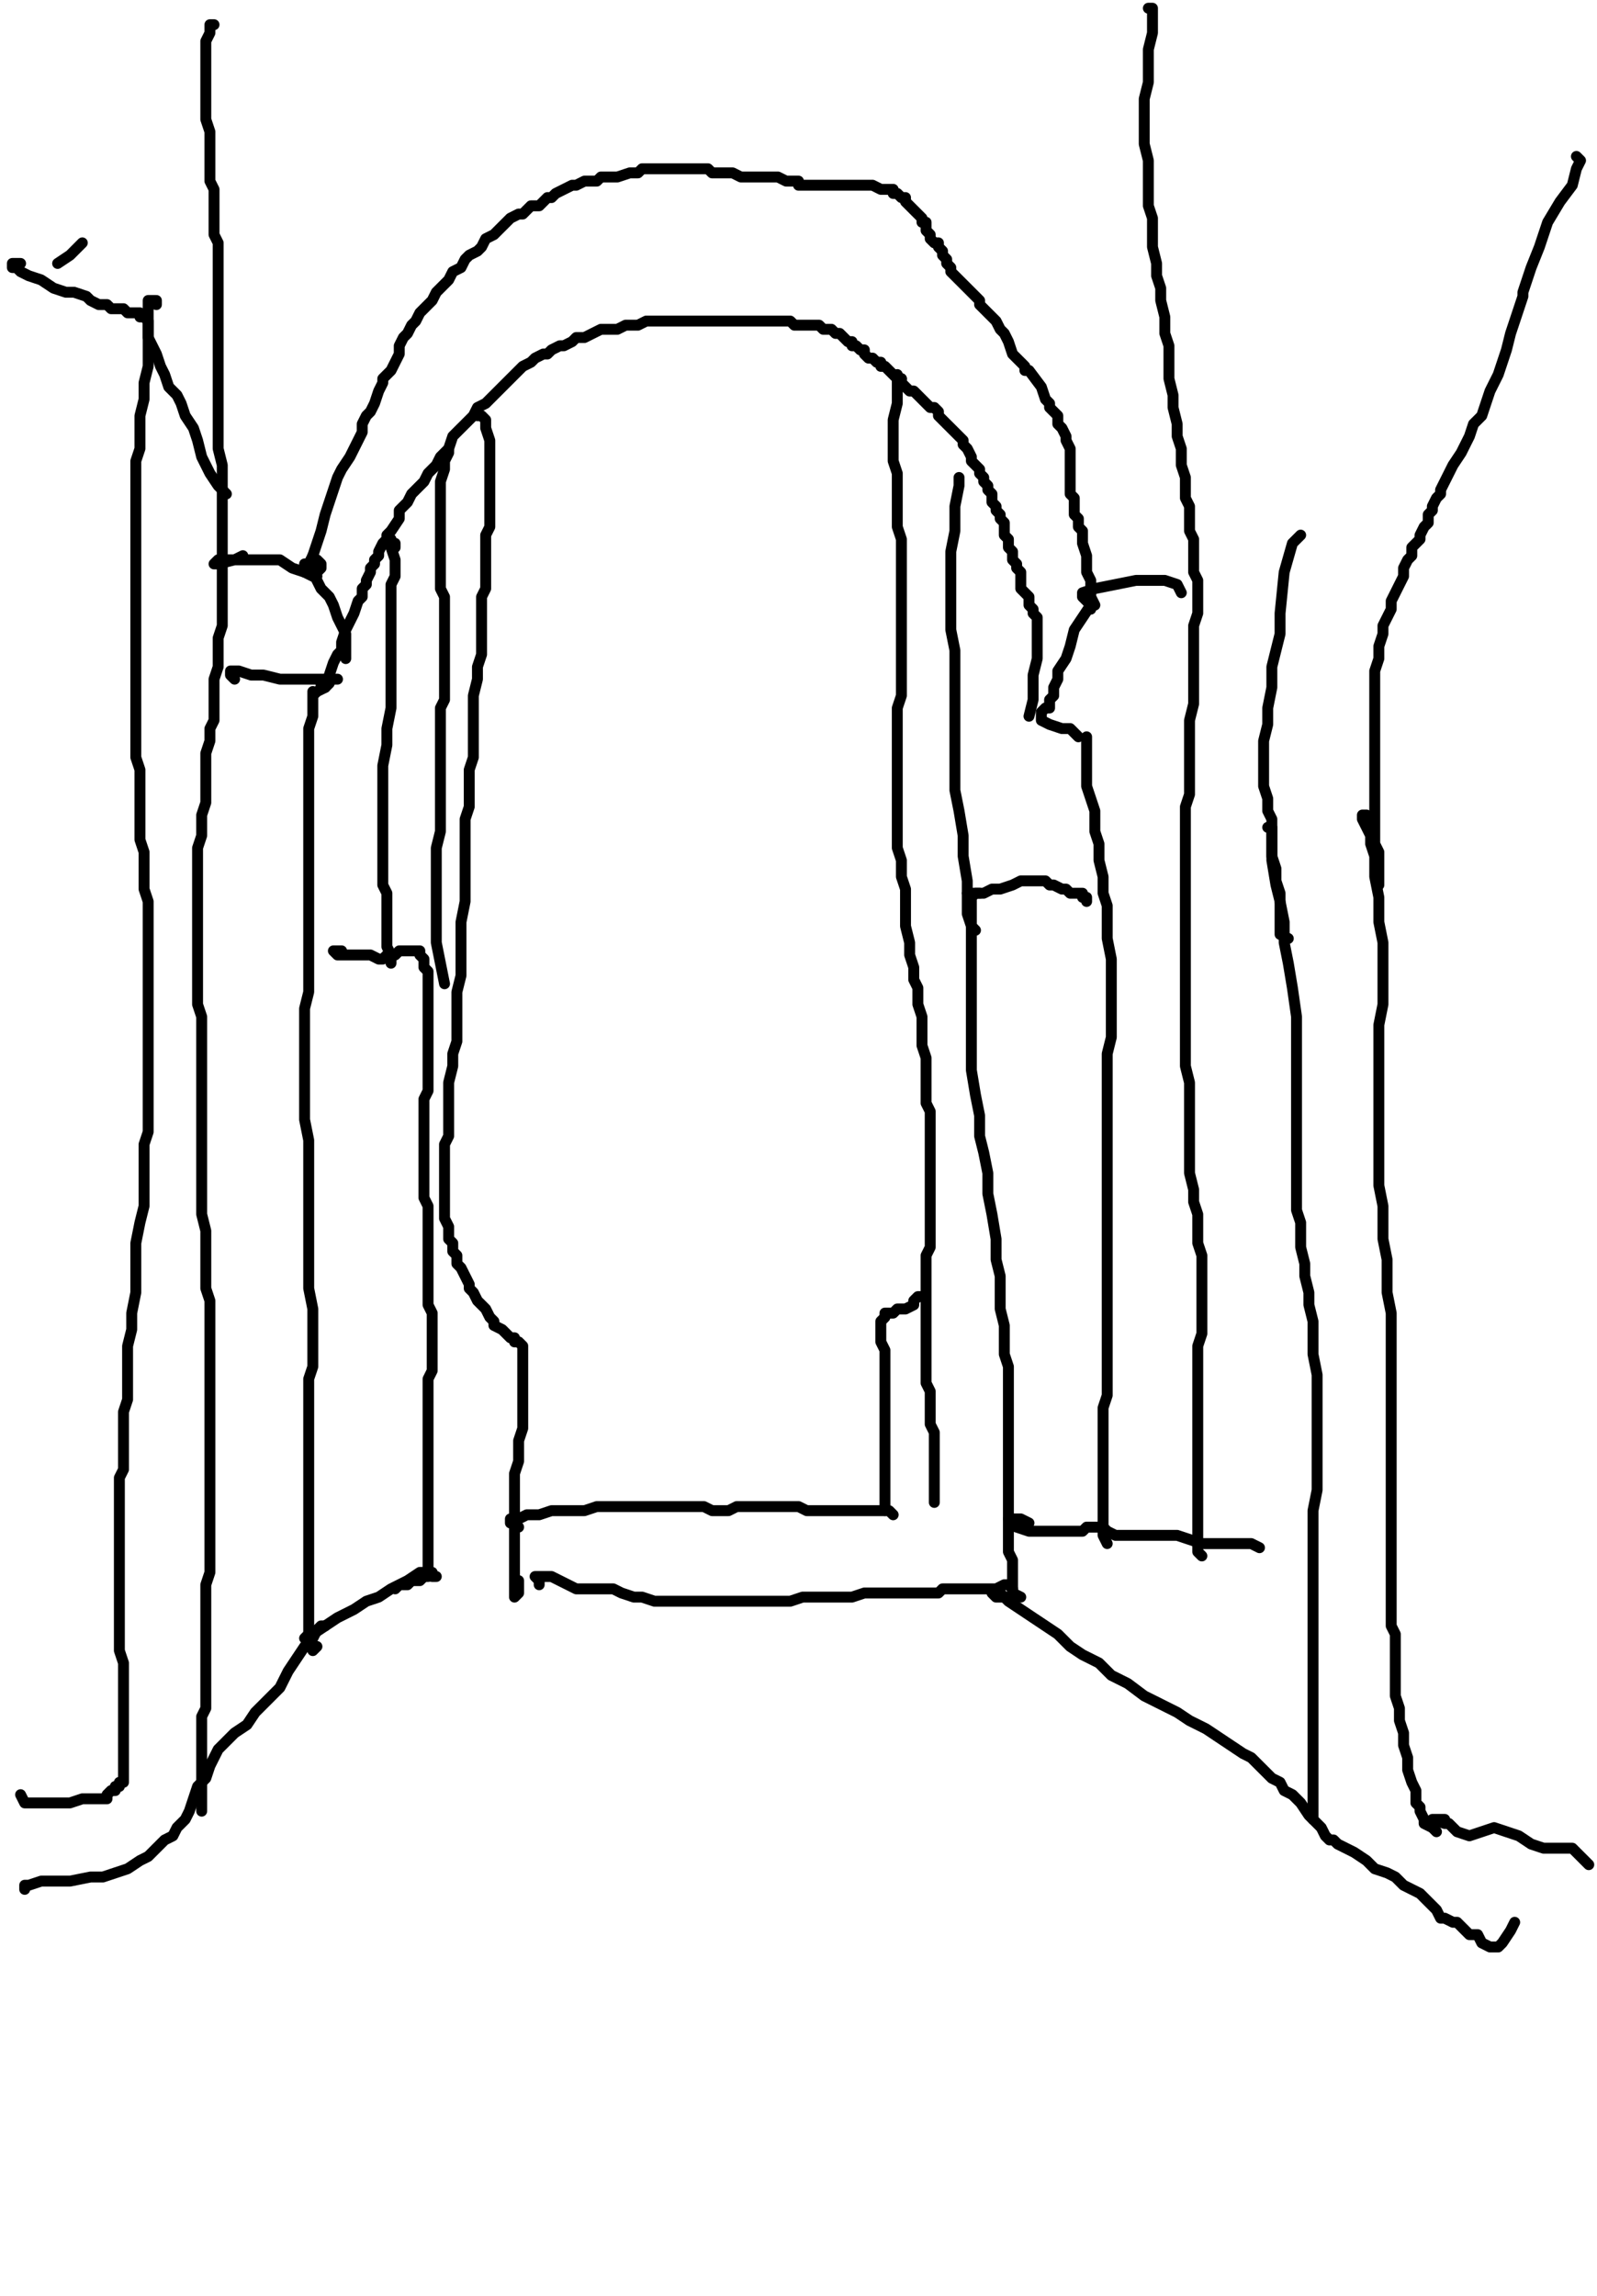 <?xml version="1.0" encoding="utf-8" ?>
<svg baseProfile="full" height="1472" version="1.1" width="1024" xmlns="http://www.w3.org/2000/svg" xmlns:ev="http://www.w3.org/2001/xml-events" xmlns:xlink="http://www.w3.org/1999/xlink"><defs /><path d="M137.24,15.84L134.6,15.84L134.6,21.11L131.96,26.39L131.96,31.67L131.96,36.95L131.96,44.87L131.96,52.78L131.96,63.34L131.96,71.26L131.96,76.54L134.6,84.45L134.6,92.37L134.6,100.29L134.6,108.21L134.6,116.12L137.24,121.4L137.24,129.32L137.24,137.24L137.24,145.15L137.24,150.43L139.88,155.71L139.88,163.63L139.88,168.91L139.88,176.82L139.88,182.1L139.88,190.02L139.88,197.94L139.88,205.86L139.88,213.77L139.88,224.33L139.88,232.25L139.88,242.8L139.88,250.72L139.88,261.28L139.88,279.75L139.88,287.67L142.52,298.23L142.52,308.78L142.52,316.7L142.52,324.62L142.52,332.54L142.52,343.09L142.52,351.01L142.52,358.93L142.52,366.85L142.52,374.76L142.52,382.68L142.52,390.6L142.52,401.15L139.88,409.07L139.88,416.99L139.88,427.55L137.24,435.46L137.24,446.02L137.24,453.94L137.24,461.86L134.6,467.13L134.6,475.05L131.96,482.97L131.96,490.89L131.96,501.44L131.96,509.36L131.96,514.64L129.32,522.56L129.32,527.84L129.32,535.75L126.68,543.67L126.68,554.23L126.68,564.78L126.68,575.34L126.68,585.9L126.68,593.81L126.68,604.37L126.68,614.93L126.68,625.48L126.68,636.04L126.68,643.96L129.32,651.88L129.32,662.43L129.32,670.35L129.32,678.27L129.32,688.82L129.32,699.38L129.32,707.3L129.32,715.22L129.32,723.13L129.32,733.69L129.32,746.89L129.32,760.08L129.32,768L129.32,778.56L131.96,789.11L131.96,797.03L131.96,818.14L131.96,826.06L134.6,833.98L134.6,839.26L134.6,844.54L134.6,852.45L134.6,860.37L134.6,865.65L134.6,870.93L134.6,876.21L134.6,884.12L134.6,892.04L134.6,899.96L134.6,907.88L134.6,915.79L134.6,923.71L134.6,931.63L134.6,942.19L134.6,950.1L134.6,955.38L134.6,965.94L134.6,973.86L134.6,984.41L134.6,992.33L134.6,1000.25L134.6,1008.16L131.96,1016.08L131.96,1024L131.96,1034.56L131.96,1042.47L131.96,1050.39L131.96,1055.67L131.96,1060.95L131.96,1066.23L131.96,1074.14L131.96,1084.7L131.96,1089.98L131.96,1095.26L129.32,1100.54L129.32,1105.81L129.32,1111.09L129.32,1119.01L129.32,1126.93L129.32,1132.21L129.32,1140.12L129.32,1150.68L129.32,1158.6L129.32,1161.24" fill="none" stroke="#000000" style="-webkit-tap-highlight-color: rgba(0, 0, 0, 0); stroke-linecap: round; stroke-linejoin: round; stroke-width: 7;" /><path d="M195.3,361.57L195.3,364.21L195.3,366.85L197.94,361.57L200.58,356.29L203.22,348.37L205.86,340.45L208.49,329.9L211.13,321.98L213.77,314.06L216.41,306.14L219.05,300.87L224.33,292.95L226.97,287.67L229.61,282.39L232.25,277.11L232.25,271.84L234.89,266.56L237.53,263.92L240.16,258.64L242.8,250.72L245.44,245.44L245.44,242.8L248.08,240.16L250.72,237.53L253.36,232.25L256,226.97L256,221.69L258.64,216.41L261.28,213.77L263.92,208.49L266.56,205.86L269.2,200.58L271.84,197.94L274.47,195.3L277.11,192.66L279.75,187.38L282.39,184.74L285.03,182.1L287.67,179.46L290.31,174.19L295.59,171.55L298.23,166.27L300.87,163.63L306.14,160.99L308.78,158.35L311.42,153.07L316.7,150.43L319.34,147.79L321.98,145.15L324.62,142.52L327.26,139.88L332.54,137.24L335.18,137.24L337.81,134.6L340.45,131.96L345.73,131.96L348.37,129.32L351.01,126.68L353.65,126.68L356.29,124.04L361.57,121.4L366.85,118.76L369.48,118.76L374.76,116.12L377.4,116.12L382.68,116.12L385.32,113.48L390.6,113.48L395.88,113.48L403.79,110.85L409.07,110.85L411.71,108.21L416.99,108.21L422.27,108.21L427.55,108.21L430.19,108.21L435.46,108.21L438.1,108.21L443.38,108.21L446.02,108.21L451.3,108.21L453.94,108.21L456.58,110.85L459.22,110.85L464.49,110.85L467.13,110.85L469.77,110.85L475.05,113.48L477.69,113.48L480.33,113.48L482.97,113.48L488.25,113.48L490.89,113.48L493.53,113.48L496.16,113.48L498.8,113.48L504.08,116.12L506.72,116.12L509.36,116.12L512,116.12L512,118.76L514.64,118.76L517.28,118.76L525.2,118.76L527.84,118.76L533.11,118.76L541.03,118.76L546.31,118.76L554.23,118.76L559.51,118.76L564.78,121.4L567.42,121.4L570.06,121.4L572.7,121.4L572.7,124.04L575.34,124.04L577.98,126.68L580.62,126.68L580.62,129.32L583.26,131.96L585.9,134.6L588.54,137.24L591.18,139.88L591.18,142.52L593.81,142.52L593.81,145.15L593.81,147.79L596.45,150.43L596.45,153.07L599.09,155.71L601.73,155.71L601.73,158.35L604.37,160.99L604.37,163.63L607.01,166.27L607.01,168.91L609.65,171.55L609.65,174.19L612.29,176.82L614.93,179.46L617.57,182.1L620.21,184.74L622.85,187.38L625.48,190.02L628.12,192.66L628.12,195.3L630.76,197.94L633.4,200.58L636.04,203.22L638.68,205.86L641.32,211.13L643.96,213.77L646.6,219.05L649.24,226.97L654.52,232.25L657.15,234.89L657.15,237.53L659.79,237.53L667.71,248.08L670.35,256L672.99,258.64L672.99,261.28L678.27,266.56L678.27,269.2L678.27,271.84L680.91,274.47L683.55,279.75L683.55,282.39L686.19,287.67L686.19,290.31L686.19,295.59L686.19,300.87L686.19,303.51L686.19,308.78L686.19,316.7L688.82,319.34L688.82,324.62L688.82,329.9L691.46,332.54L691.46,337.81L694.1,340.45L694.1,345.73L694.1,348.37L696.74,356.29L696.74,361.57L696.74,366.85L699.38,372.12L699.38,377.4L699.38,382.68L699.38,390.6" fill="none" stroke="#000000" style="-webkit-tap-highlight-color: rgba(0, 0, 0, 0); stroke-linecap: round; stroke-linejoin: round; stroke-width: 7;" /><path d="M155.71,356.29L150.43,358.93L139.88,361.57L137.24,361.57L139.88,358.93L142.52,358.93L150.43,358.93L160.99,358.93L171.55,358.93L179.46,358.93L187.38,364.21L195.3,366.85L200.58,369.48L203.22,369.48" fill="none" stroke="#000000" style="-webkit-tap-highlight-color: rgba(0, 0, 0, 0); stroke-linecap: round; stroke-linejoin: round; stroke-width: 7;" /><path d="M699.38,387.96L694.1,382.68L694.1,380.04L702.02,377.4L715.22,374.76L728.41,372.12L738.97,372.12L746.89,372.12L754.8,374.76L757.44,380.04" fill="none" stroke="#000000" style="-webkit-tap-highlight-color: rgba(0, 0, 0, 0); stroke-linecap: round; stroke-linejoin: round; stroke-width: 7;" /><path d="M203.22,366.85L205.86,364.21L205.86,361.57L203.22,358.93L200.58,358.93L200.58,356.29L200.58,358.93L200.58,361.57L200.58,366.85L203.22,372.12L205.86,377.4L211.13,382.68L213.77,387.96L216.41,395.88L219.05,401.15L221.69,406.43L221.69,409.07L221.69,411.71L221.69,416.99L221.69,422.27" fill="none" stroke="#000000" style="-webkit-tap-highlight-color: rgba(0, 0, 0, 0); stroke-linecap: round; stroke-linejoin: round; stroke-width: 7;" /><path d="M150.43,435.46L147.79,432.82L147.79,430.19L153.07,430.19L160.99,432.82L168.91,432.82L179.46,435.46L190.02,435.46L197.94,435.46L205.86,435.46L211.13,435.46L213.77,435.46L216.41,435.46" fill="none" stroke="#000000" style="-webkit-tap-highlight-color: rgba(0, 0, 0, 0); stroke-linecap: round; stroke-linejoin: round; stroke-width: 7;" /><path d="M205.86,438.1L205.86,440.74L208.49,440.74L211.13,435.46L211.13,432.82L213.77,424.91L216.41,419.63L219.05,416.99L219.05,411.71L221.69,403.79L224.33,398.52L226.97,393.24L229.61,385.32L232.25,382.68L232.25,377.4L234.89,374.76L234.89,372.12L237.53,366.85L237.53,364.21L240.16,361.57L240.16,358.93L242.8,356.29L242.8,353.65L245.44,348.37L248.08,345.73L248.08,343.09L250.72,340.45L256,332.54L256,327.26L258.64,324.62L261.28,321.98L263.92,316.7L266.56,314.06L269.2,311.42L271.84,308.78L274.47,303.51L277.11,300.87L279.75,298.23L282.39,292.95L285.03,290.31L287.67,287.67L290.31,279.75L295.59,274.47L298.23,271.84L300.87,269.2L303.51,266.56L306.14,261.28L311.42,258.64L316.7,253.36L319.34,250.72L324.62,245.44L327.26,242.8L332.54,237.53L335.18,234.89L340.45,232.25L343.09,229.61L348.37,226.97L351.01,226.97L353.65,224.33L358.93,221.69L361.57,221.69L366.85,219.05L369.48,216.41L374.76,216.41L380.04,213.77L385.32,211.13L395.88,211.13L401.15,208.49L403.79,208.49L409.07,208.49L414.35,205.86L419.63,205.86L424.91,205.86L430.19,205.86L435.46,205.86L438.1,205.86L443.38,205.86L448.66,205.86L453.94,205.86L459.22,205.86L461.86,205.86L467.13,205.86L469.77,205.86L475.05,205.86L477.69,205.86L480.33,205.86L482.97,205.86L485.61,205.86L490.89,205.86L493.53,205.86L496.16,205.86L501.44,205.86L504.08,205.86L506.72,205.86L509.36,208.49L512,208.49L514.64,208.49L517.28,208.49L519.92,208.49L522.56,208.49L525.2,208.49L527.84,211.13L530.47,211.13L533.11,211.13L535.75,213.77L538.39,213.77L541.03,216.41L543.67,219.05L546.31,219.05L546.31,221.69L548.95,221.69L551.59,224.33L554.23,224.33L554.23,226.97L556.87,229.61L559.51,229.61L562.14,232.25L564.78,232.25L564.78,234.89L567.42,234.89L570.06,237.53L572.7,240.16L575.34,242.8L577.98,242.8L577.98,245.44L580.62,248.08L583.26,250.72L585.9,250.72L588.54,253.36L591.18,256L593.81,258.64L596.45,261.28L599.09,261.28L601.73,263.92L601.73,266.56L604.37,269.2L607.01,271.84L609.65,274.47L612.29,277.11L614.93,279.75L617.57,282.39L617.57,285.03L620.21,287.67L622.85,292.95L622.85,295.59L625.48,298.23L628.12,300.87L628.12,303.51L630.76,306.14L630.76,308.78L633.4,311.42L633.4,314.06L636.04,316.7L636.04,321.98L638.68,324.62L638.68,327.26L641.32,329.9L641.32,332.54L643.96,335.18L643.96,340.45L643.96,343.09L646.6,345.73L646.6,348.37L646.6,351.01L649.24,353.65L649.24,358.93L651.88,361.57L651.88,364.21L654.52,366.85L654.52,369.48L654.52,372.12L654.52,377.4L657.15,380.04L659.79,382.68L659.79,385.32L659.79,387.96L662.43,390.6L662.43,393.24L665.07,395.88L665.07,398.52L665.07,401.15L665.07,403.79L665.07,406.43L665.07,409.07L665.07,414.35L665.07,416.99L665.07,419.63L665.07,422.27L662.43,432.82L662.43,435.46L662.43,438.1L662.43,443.38L662.43,448.66L659.79,459.22" fill="none" stroke="#000000" style="-webkit-tap-highlight-color: rgba(0, 0, 0, 0); stroke-linecap: round; stroke-linejoin: round; stroke-width: 7;" /><path d="M702.02,387.96L699.38,382.68L699.38,377.4L699.38,380.04L699.38,382.68L699.38,387.96L694.1,395.88L688.82,403.79L686.19,414.35L683.55,422.27L678.27,430.19L678.27,435.46L675.63,440.74L675.63,446.02L672.99,448.66L672.99,451.3L672.99,453.94L670.35,453.94L667.71,456.58L667.71,459.22L667.71,461.86L672.99,464.49L680.91,467.13L686.19,467.13L691.46,472.41" fill="none" stroke="#000000" style="-webkit-tap-highlight-color: rgba(0, 0, 0, 0); stroke-linecap: round; stroke-linejoin: round; stroke-width: 7;" /><path d="M696.74,472.41L696.74,475.05L696.74,477.69L696.74,482.97L696.74,488.25L696.74,496.16L696.74,504.08L699.38,512L702.02,519.92L702.02,525.2L702.02,533.11L704.66,541.03L704.66,551.59L707.3,562.14L707.3,572.7L709.94,580.62L709.94,591.18L709.94,601.73L712.58,614.93L712.58,625.48L712.58,638.68L712.58,651.88L712.58,665.07L709.94,675.63L709.94,688.82L709.94,699.38L709.94,709.94L709.94,720.49L709.94,731.05L709.94,744.25L709.94,754.8L709.94,768L709.94,778.56L709.94,791.75L709.94,802.31L709.94,812.87L709.94,823.42L709.94,831.34L709.94,841.9L709.94,849.81L709.94,860.37L709.94,868.29L709.94,876.21L709.94,881.48L709.94,886.76L709.94,894.68L707.3,902.6L707.3,910.52L707.3,921.07L707.3,934.27L707.3,947.46L707.3,960.66L707.3,973.86L707.3,984.41L709.94,989.69" fill="none" stroke="#000000" style="-webkit-tap-highlight-color: rgba(0, 0, 0, 0); stroke-linecap: round; stroke-linejoin: round; stroke-width: 7;" /><path d="M577.98,242.8L575.34,242.8L575.34,240.16L575.34,242.8L575.34,245.44L575.34,250.72L575.34,258.64L572.7,269.2L572.7,279.75L572.7,287.67L572.7,295.59L575.34,303.51L575.34,311.42L575.34,321.98L575.34,329.9L575.34,337.81L577.98,345.73L577.98,351.01L577.98,358.93L577.98,364.21L577.98,366.85L577.98,374.76L577.98,385.32L577.98,395.88L577.98,403.79L577.98,411.71L577.98,422.27L577.98,430.19L577.98,438.1L577.98,446.02L575.34,453.94L575.34,461.86L575.34,469.77L575.34,477.69L575.34,485.61L575.34,493.53L575.34,501.44L575.34,509.36L575.34,517.28L575.34,525.2L575.34,533.11L575.34,543.67L577.98,551.59L577.98,562.14L580.62,570.06L580.62,577.98L580.62,585.9L580.62,593.81L583.26,604.37L583.26,612.29L585.9,620.21L585.9,625.48L585.9,628.12L588.54,633.4L588.54,643.96L591.18,651.88L591.18,659.79L591.18,665.07L591.18,670.35L593.81,678.27L593.81,683.55L593.81,691.46L593.81,699.38L593.81,707.3L596.45,712.58L596.45,717.86L596.45,723.13L596.45,728.41L596.45,733.69L596.45,736.33L596.45,741.61L596.45,749.53L596.45,757.44L596.45,762.72L596.45,765.36L596.45,768L596.45,773.28L596.45,781.2L596.45,786.47L596.45,791.75L596.45,799.67L593.81,804.95L593.81,812.87L593.81,820.78L593.81,828.7L593.81,831.34L593.81,836.62L593.81,841.9L593.81,847.18L593.81,852.45L593.81,857.73L593.81,860.37L593.81,863.01L593.81,865.65L593.81,868.29L593.81,870.93L593.81,873.57L593.81,876.21L593.81,878.85L593.81,881.48L593.81,884.12L593.81,886.76L596.45,892.04L596.45,899.96L596.45,907.88L596.45,913.15L599.09,918.43L599.09,923.71L599.09,928.99L599.09,936.91L599.09,947.46L599.09,958.02L599.09,963.3" fill="none" stroke="#000000" style="-webkit-tap-highlight-color: rgba(0, 0, 0, 0); stroke-linecap: round; stroke-linejoin: round; stroke-width: 7;" /><path d="M591.18,831.34L588.54,831.34L585.9,833.98L585.9,836.62L580.62,839.26L575.34,839.26L572.7,841.9L570.06,841.9L567.42,841.9L567.42,844.54L564.78,847.18L564.78,849.81L564.78,852.45L564.78,857.73L564.78,860.37L567.42,865.65L567.42,870.93L567.42,876.21L567.42,884.12L567.42,889.4L567.42,897.32L567.42,905.24L567.42,910.52L567.42,918.43L567.42,923.71L567.42,931.63L567.42,939.55L567.42,947.46L567.42,955.38L567.42,963.3L567.42,968.58" fill="none" stroke="#000000" style="-webkit-tap-highlight-color: rgba(0, 0, 0, 0); stroke-linecap: round; stroke-linejoin: round; stroke-width: 7;" /><path d="M306.14,263.92L306.14,266.56L308.78,266.56L311.42,269.2L311.42,274.47L314.06,282.39L314.06,290.31L314.06,298.23L314.06,303.51L314.06,308.78L314.06,314.06L314.06,321.98L314.06,329.9L314.06,337.81L311.42,343.09L311.42,348.37L311.42,356.29L311.42,364.21L311.42,369.48L311.42,377.4L308.78,382.68L308.78,390.6L308.78,398.52L308.78,406.43L308.78,414.35L308.78,419.63L306.14,427.55L306.14,435.46L303.51,446.02L303.51,453.94L303.51,464.49L303.51,472.41L303.51,477.69L303.51,485.61L300.87,493.53L300.87,501.44L300.87,509.36L300.87,517.28L298.23,525.2L298.23,530.47L298.23,538.39L298.23,546.31L298.23,554.23L298.23,562.14L298.23,570.06L298.23,577.98L295.59,591.18L295.59,599.09L295.59,609.65L295.59,617.57L295.59,625.48L292.95,636.04L292.95,646.6L292.95,657.15L292.95,667.71L290.31,675.63L290.31,683.55L287.67,694.1L287.67,704.66L287.67,712.58L287.67,720.49L287.67,728.41L285.03,733.69L285.03,744.25L285.03,752.16L285.03,757.44L285.03,762.72L285.03,768L285.03,773.28L285.03,778.56L285.03,781.2L287.67,786.47L287.67,789.11L287.67,794.39L290.31,797.03L290.31,802.31L292.95,804.95L292.95,810.23L295.59,812.87L298.23,818.14L300.87,823.42L300.87,826.06L303.51,828.7L306.14,833.98L308.78,836.62L311.42,839.26L314.06,844.54L316.7,847.18L316.7,849.81L321.98,852.45L324.62,855.09L327.26,857.73L329.9,857.73L329.9,860.37L332.54,860.37L335.18,863.01L335.18,865.65L335.18,868.29L335.18,873.57L335.18,878.85L335.18,884.12L335.18,889.4L335.18,894.68L335.18,902.6L335.18,910.52L335.18,915.79L332.54,923.71L332.54,928.99L332.54,936.91L329.9,944.82L329.9,952.74L329.9,958.02L329.9,965.94L329.9,973.86L329.9,981.77L329.9,989.69L329.9,1000.25L329.9,1013.44L329.9,1021.36L329.9,1024L332.54,1021.36L332.54,1013.44" fill="none" stroke="#000000" style="-webkit-tap-highlight-color: rgba(0, 0, 0, 0); stroke-linecap: round; stroke-linejoin: round; stroke-width: 7;" /><path d="M253.36,348.37L253.36,351.01L250.72,348.37L250.72,345.73L250.72,351.01L253.36,358.93L253.36,366.85L253.36,369.48L250.72,374.76L250.72,382.68L250.72,393.24L250.72,406.43L250.72,419.63L250.72,430.19L250.72,440.74L250.72,453.94L248.08,467.13L248.08,477.69L245.44,490.89L245.44,498.8L245.44,509.36L245.44,519.92L245.44,530.47L245.44,538.39L245.44,546.31L245.44,551.59L245.44,559.51L245.44,567.42L248.08,572.7L248.08,577.98L248.08,580.62L248.08,585.9L248.08,591.18L248.08,596.45L248.08,601.73L248.08,604.37L248.08,607.01L250.72,612.29L250.72,614.93L250.72,617.57" fill="none" stroke="#000000" style="-webkit-tap-highlight-color: rgba(0, 0, 0, 0); stroke-linecap: round; stroke-linejoin: round; stroke-width: 7;" /><path d="M219.05,609.65L216.41,609.65L213.77,609.65L216.41,612.29L219.05,612.29L224.33,612.29L226.97,612.29L229.61,612.29L234.89,612.29L237.53,612.29L242.8,614.93L245.44,614.93L248.08,612.29L250.72,612.29L253.36,612.29L256,609.65L258.64,609.65L261.28,609.65L263.92,609.65L266.56,609.65L269.2,609.65L269.2,612.29L271.84,614.93L271.84,617.57L271.84,620.21L274.47,622.85L274.47,625.48L274.47,630.76L274.47,636.04L274.47,641.32L274.47,646.6L274.47,651.88L274.47,657.15L274.47,662.43L274.47,667.71L274.47,672.99L274.47,678.27L274.47,686.19L274.47,694.1L274.47,699.38L271.84,704.66L271.84,712.58L271.84,723.13L271.84,731.05L271.84,736.33L271.84,741.61L271.84,746.89L271.84,749.53L271.84,754.8L271.84,762.72L271.84,768L274.47,773.28L274.47,778.56L274.47,783.84L274.47,791.75L274.47,797.03L274.47,804.95L274.47,810.23L274.47,815.51L274.47,823.42L274.47,828.7L274.47,836.62L277.11,841.9L277.11,847.18L277.11,852.45L277.11,855.09L277.11,860.37L277.11,868.29L277.11,873.57L277.11,878.85L274.47,884.12L274.47,892.04L274.47,897.32L274.47,905.24L274.47,913.15L274.47,918.43L274.47,926.35L274.47,931.63L274.47,936.91L274.47,942.19L274.47,947.46L274.47,952.74L274.47,958.02L274.47,963.3L274.47,968.58L274.47,976.49L274.47,987.05L274.47,994.97L274.47,1005.53L277.11,1010.8L279.75,1010.8" fill="none" stroke="#000000" style="-webkit-tap-highlight-color: rgba(0, 0, 0, 0); stroke-linecap: round; stroke-linejoin: round; stroke-width: 7;" /><path d="M211.13,438.1L208.49,440.74L203.22,443.38L200.58,446.02L200.58,443.38L200.58,446.02L200.58,451.3L200.58,459.22L197.94,467.13L197.94,475.05L197.94,485.61L197.94,493.53L197.94,501.44L197.94,512L197.94,522.56L197.94,530.47L197.94,541.03L197.94,548.95L197.94,559.51L197.94,567.42L197.94,575.34L197.94,583.26L197.94,591.18L197.94,599.09L197.94,607.01L197.94,614.93L197.94,620.21L197.94,628.12L197.94,636.04L195.3,646.6L195.3,657.15L195.3,667.71L195.3,678.27L195.3,688.82L195.3,704.66L195.3,717.86L197.94,731.05L197.94,741.61L197.94,752.16L197.94,762.72L197.94,773.28L197.94,786.47L197.94,797.03L197.94,807.59L197.94,818.14L197.94,826.06L200.58,839.26L200.58,849.81L200.58,860.37L200.58,868.29L200.58,876.21L197.94,884.12L197.94,892.04L197.94,897.32L197.94,905.24L197.94,913.15L197.94,921.07L197.94,928.99L197.94,936.91L197.94,942.19L197.94,950.1L197.94,958.02L197.94,963.3L197.94,971.22L197.94,981.77L197.94,989.69L197.94,994.97L197.94,1002.89L197.94,1010.8L197.94,1021.36L197.94,1031.92L197.94,1042.47L197.94,1053.03L200.58,1058.31L203.22,1055.67" fill="none" stroke="#000000" style="-webkit-tap-highlight-color: rgba(0, 0, 0, 0); stroke-linecap: round; stroke-linejoin: round; stroke-width: 7;" /><path d="M736.33,5.28L738.97,5.28L738.97,7.92L738.97,21.11L736.33,31.67L736.33,39.59L736.33,52.78L733.69,63.34L733.69,73.9L733.69,84.45L733.69,92.37L736.33,102.93L736.33,113.48L736.33,124.04L736.33,131.96L738.97,139.88L738.97,150.43L738.97,158.35L741.61,168.91L741.61,176.82L744.25,184.74L744.25,192.66L746.89,203.22L746.89,213.77L749.53,221.69L749.53,232.25L749.53,242.8L752.16,253.36L752.16,261.28L754.8,271.84L754.8,279.75L757.44,287.67L757.44,298.23L760.08,306.14L760.08,311.42L760.08,319.34L762.72,324.62L762.72,332.54L762.72,340.45L765.36,345.73L765.36,351.01L765.36,358.93L765.36,366.85L768,372.12L768,382.68L768,393.24L765.36,401.15L765.36,409.07L765.36,416.99L765.36,427.55L765.36,435.46L765.36,443.38L765.36,451.3L762.72,461.86L762.72,469.77L762.72,477.69L762.72,485.61L762.72,493.53L762.72,501.44L762.72,509.36L760.08,517.28L760.08,525.2L760.08,533.11L760.08,541.03L760.08,551.59L760.08,556.87L760.08,564.78L760.08,572.7L760.08,580.62L760.08,588.54L760.08,596.45L760.08,604.37L760.08,614.93L760.08,622.85L760.08,633.4L760.08,643.96L760.08,649.24L760.08,662.43L760.08,672.99L760.08,683.55L762.72,694.1L762.72,704.66L762.72,715.22L762.72,728.41L762.72,738.97L762.72,752.16L765.36,762.72L765.36,770.64L768,778.56L768,789.11L768,797.03L770.64,804.95L770.64,815.51L770.64,820.78L770.64,828.7L770.64,836.62L770.64,847.18L770.64,855.09L768,863.01L768,870.93L768,876.21L768,884.12L768,892.04L768,899.96L768,907.88L768,913.15L768,918.43L768,926.35L768,934.27L768,939.55L768,947.46L768,955.38L768,963.3L768,973.86L768,984.41L768,994.97L770.64,997.61" fill="none" stroke="#000000" style="-webkit-tap-highlight-color: rgba(0, 0, 0, 0); stroke-linecap: round; stroke-linejoin: round; stroke-width: 7;" /><path d="M812.87,530.47L815.51,530.47L815.51,533.11L815.51,538.39L815.51,551.59L818.14,567.42L820.78,577.98L823.42,591.18L823.42,604.37L826.06,617.57L828.7,633.4L831.34,651.88L831.34,667.71L831.34,683.55L831.34,699.38L831.34,712.58L831.34,723.13L831.34,731.05L831.34,741.61L831.34,749.53L831.34,760.08L831.34,768L831.34,775.92L833.98,783.84L833.98,789.11L833.98,799.67L836.62,810.23L836.62,818.14L839.26,828.7L839.26,836.62L841.9,847.18L841.9,857.73L841.9,868.29L844.54,881.48L844.54,894.68L844.54,905.24L844.54,915.79L844.54,928.99L844.54,942.19L844.54,955.38L841.9,968.58L841.9,979.13L841.9,989.69L841.9,1000.25L841.9,1010.8L841.9,1021.36L841.9,1029.28L841.9,1037.2L841.9,1042.47L841.9,1050.39L841.9,1058.31L841.9,1068.87L841.9,1076.78L841.9,1082.06L841.9,1087.34L841.9,1095.26L841.9,1100.54L841.9,1105.81L841.9,1111.09L841.9,1116.37L841.9,1124.29L841.9,1129.57L841.9,1134.85L841.9,1140.12L841.9,1148.04L841.9,1153.32L841.9,1158.6L841.9,1163.88L841.9,1166.52L844.54,1169.15L847.18,1171.79L849.81,1177.07L852.45,1179.71L855.09,1179.71L857.73,1182.35L863.01,1184.99L868.29,1187.63L876.21,1192.91L881.48,1198.19L889.4,1200.82L894.68,1203.46L899.96,1208.74L905.24,1211.38L910.52,1214.02L913.15,1216.66L918.43,1221.94L921.07,1224.58L923.71,1229.86L926.35,1229.86L931.63,1232.49L934.27,1232.49L936.91,1235.13L939.55,1237.77L942.19,1240.41L947.46,1240.41L950.1,1245.69L955.38,1248.33L960.66,1248.33L963.3,1245.69L968.58,1237.77L971.22,1232.49" fill="none" stroke="#000000" style="-webkit-tap-highlight-color: rgba(0, 0, 0, 0); stroke-linecap: round; stroke-linejoin: round; stroke-width: 7;" /><path d="M878.85,527.84L878.85,525.2L876.21,522.56L873.57,522.56L873.57,525.2L876.21,530.47L878.85,535.75L878.85,541.03L881.48,548.95L881.48,562.14L884.12,575.34L884.12,591.18L886.76,604.37L886.76,614.93L886.76,628.12L886.76,643.96L884.12,657.15L884.12,670.35L884.12,683.55L884.12,696.74L884.12,712.58L884.12,723.13L884.12,736.33L884.12,749.53L884.12,760.08L886.76,773.28L886.76,781.2L886.76,794.39L889.4,807.59L889.4,818.14L889.4,828.7L892.04,841.9L892.04,852.45L892.04,860.37L892.04,868.29L892.04,876.21L892.04,884.12L892.04,892.04L892.04,902.6L892.04,910.52L892.04,918.43L892.04,928.99L892.04,939.55L892.04,952.74L892.04,965.94L892.04,976.49L892.04,989.69L892.04,997.61L892.04,1010.8L892.04,1021.36L892.04,1029.28L892.04,1034.56L892.04,1042.47L894.68,1047.75L894.68,1055.67L894.68,1060.95L894.68,1068.87L894.68,1076.78L894.68,1082.06L894.68,1087.34L897.32,1095.26L897.32,1103.18L899.96,1111.09L899.96,1119.01L902.6,1126.93L902.6,1134.85L905.24,1142.76L907.88,1148.04L907.88,1153.32L907.88,1155.96L910.52,1158.6L910.52,1161.24L913.15,1166.52L913.15,1169.15L918.43,1171.79L921.07,1174.43" fill="none" stroke="#000000" style="-webkit-tap-highlight-color: rgba(0, 0, 0, 0); stroke-linecap: round; stroke-linejoin: round; stroke-width: 7;" /><path d="M345.73,1016.08L345.73,1013.44L343.09,1010.8L345.73,1010.8L348.37,1010.8L353.65,1010.8L358.93,1013.44L364.21,1016.08L369.48,1018.72L377.4,1018.72L385.32,1018.72L393.24,1018.72L398.52,1021.36L406.43,1024L411.71,1024L419.63,1026.64L427.55,1026.64L435.46,1026.64L443.38,1026.64L451.3,1026.64L459.22,1026.64L467.13,1026.64L475.05,1026.64L482.97,1026.64L490.89,1026.64L498.8,1026.64L506.72,1026.64L514.64,1024L519.92,1024L527.84,1024L533.11,1024L541.03,1024L546.31,1024L554.23,1021.36L559.51,1021.36L564.78,1021.36L567.42,1021.36L572.7,1021.36L577.98,1021.36L583.26,1021.36L585.9,1021.36L591.18,1021.36L593.81,1021.36L596.45,1021.36L601.73,1021.36L604.37,1018.72L607.01,1018.72L612.29,1018.72L614.93,1018.72L620.21,1018.72L622.85,1018.72L628.12,1018.72L630.76,1018.72L636.04,1018.72L638.68,1018.72L643.96,1016.08L646.6,1016.08L649.24,1018.72" fill="none" stroke="#000000" style="-webkit-tap-highlight-color: rgba(0, 0, 0, 0); stroke-linecap: round; stroke-linejoin: round; stroke-width: 7;" /><path d="M628.12,572.7L625.48,572.7L622.85,575.34L622.85,577.98L622.85,580.62L622.85,585.9L622.85,596.45L622.85,609.65L622.85,620.21L622.85,628.12L622.85,638.68L622.85,651.88L622.85,662.43L622.85,675.63L622.85,686.19L625.48,702.02L628.12,715.22L628.12,728.41L630.76,738.97L633.4,752.16L633.4,765.36L636.04,778.56L638.68,794.39L638.68,807.59L641.32,818.14L641.32,828.7L641.32,839.26L643.96,849.81L643.96,860.37L643.96,868.29L646.6,876.21L646.6,884.12L646.6,892.04L646.6,897.32L646.6,905.24L646.6,910.52L646.6,915.79L646.6,923.71L646.6,928.99L646.6,936.91L646.6,944.82L646.6,950.1L646.6,958.02L646.6,965.94L646.6,973.86L646.6,981.77L646.6,989.69L646.6,994.97L649.24,1000.25L649.24,1008.16L649.24,1013.44L649.24,1021.36L654.52,1024" fill="none" stroke="#000000" style="-webkit-tap-highlight-color: rgba(0, 0, 0, 0); stroke-linecap: round; stroke-linejoin: round; stroke-width: 7;" /><path d="M200.58,1047.75L197.94,1047.75L195.3,1050.39L200.58,1047.75L208.49,1042.47L216.41,1037.2L226.97,1031.92L234.89,1026.64L242.8,1024L250.72,1018.72L256,1016.08L261.28,1016.08L263.92,1013.44L266.56,1013.44L269.2,1013.44L271.84,1010.8L274.47,1010.8L274.47,1008.16L277.11,1008.16L274.47,1008.16L271.84,1008.16L269.2,1008.16L261.28,1013.44L256,1016.08L253.36,1018.72" fill="none" stroke="#000000" style="-webkit-tap-highlight-color: rgba(0, 0, 0, 0); stroke-linecap: round; stroke-linejoin: round; stroke-width: 7;" /><path d="M205.86,1042.47L208.49,1042.47L205.86,1042.47L203.22,1045.11L200.58,1050.39L195.3,1055.67L190.02,1063.59L184.74,1071.51L179.46,1082.06L171.55,1089.98L163.63,1097.9L158.35,1105.81L150.43,1111.09L145.15,1116.37L139.88,1121.65L137.24,1126.93L134.6,1132.21L131.96,1140.12L126.68,1145.4L124.04,1153.32L121.4,1161.24L118.76,1166.52L113.48,1171.79L110.85,1177.07L105.57,1179.71L100.29,1184.99L95.01,1190.27L89.73,1192.91L81.81,1198.19L73.9,1200.82L65.98,1203.46L58.06,1203.46L44.87,1206.1L34.31,1206.1L26.39,1206.1L18.47,1208.74L15.84,1208.74L15.84,1211.38" fill="none" stroke="#000000" style="-webkit-tap-highlight-color: rgba(0, 0, 0, 0); stroke-linecap: round; stroke-linejoin: round; stroke-width: 7;" /><path d="M646.6,1024L638.68,1024L636.04,1021.36L641.32,1021.36L646.6,1026.64L654.52,1031.92L662.43,1037.2L670.35,1042.47L678.27,1047.75L686.19,1055.67L694.1,1060.95L704.66,1066.23L712.58,1074.14L723.13,1079.42L733.69,1087.34L744.25,1092.62L754.8,1097.9L762.72,1103.18L773.28,1108.45L781.2,1113.73L789.11,1119.01L797.03,1124.29L802.31,1126.93L807.59,1132.21L810.23,1134.85L815.51,1140.12L820.78,1142.76L823.42,1148.04L828.7,1150.68L833.98,1155.96L839.26,1163.88L841.9,1166.52" fill="none" stroke="#000000" style="-webkit-tap-highlight-color: rgba(0, 0, 0, 0); stroke-linecap: round; stroke-linejoin: round; stroke-width: 7;" /><path d="M659.79,976.49L654.52,973.86L649.24,973.86L646.6,973.86L649.24,976.49L651.88,979.13L659.79,981.77L665.07,981.77L672.99,981.77L680.91,981.77L688.82,981.77L694.1,981.77L696.74,979.13L699.38,979.13L702.02,979.13L704.66,979.13L707.3,979.13L709.94,981.77L715.22,984.41L720.49,984.41L723.13,984.41L728.41,984.41L736.33,984.41L741.61,984.41L746.89,984.41L754.8,984.41L762.72,987.05L770.64,989.69L781.2,989.69L789.11,989.69L797.03,989.69L802.31,989.69L807.59,992.33" fill="none" stroke="#000000" style="-webkit-tap-highlight-color: rgba(0, 0, 0, 0); stroke-linecap: round; stroke-linejoin: round; stroke-width: 7;" /><path d="M614.93,308.78L614.93,306.14L614.93,311.42L612.29,324.62L612.29,340.45L609.65,353.65L609.65,369.48L609.65,387.96L609.65,403.79L612.29,416.99L612.29,430.19L612.29,443.38L612.29,456.58L612.29,469.77L612.29,480.33L612.29,493.53L612.29,506.72L614.93,519.92L617.57,535.75L617.57,548.95L620.21,564.78L620.21,575.34L620.21,585.9L622.85,593.81L625.48,596.45" fill="none" stroke="#000000" style="-webkit-tap-highlight-color: rgba(0, 0, 0, 0); stroke-linecap: round; stroke-linejoin: round; stroke-width: 7;" /><path d="M833.98,343.09L828.7,348.37L823.42,366.85L820.78,393.24L820.78,406.43L818.14,416.99L815.51,427.55L815.51,440.74L812.87,453.94L812.87,464.49L810.23,475.05L810.23,485.61L810.23,496.16L810.23,504.08L812.87,512L812.87,519.92L815.51,525.2L815.51,530.47L815.51,538.39L815.51,548.95L818.14,556.87L818.14,564.78L820.78,572.7L820.78,580.62L820.78,591.18L820.78,599.09L826.06,601.73" fill="none" stroke="#000000" style="-webkit-tap-highlight-color: rgba(0, 0, 0, 0); stroke-linecap: round; stroke-linejoin: round; stroke-width: 7;" /><path d="M884.12,567.42L884.12,564.78L884.12,562.14L884.12,556.87L884.12,551.59L884.12,546.31L881.48,541.03L881.48,533.11L881.48,525.2L881.48,517.28L881.48,506.72L881.48,496.16L881.48,485.61L881.48,475.05L881.48,467.13L881.48,459.22L881.48,451.3L881.48,440.74L881.48,430.19L884.12,422.27L884.12,414.35L886.76,406.43L886.76,401.15L889.4,395.88L892.04,390.6L892.04,385.32L894.68,380.04L897.32,374.76L899.96,369.48L899.96,364.21L902.6,358.93L905.24,356.29L905.24,351.01L907.88,348.37L910.52,345.73L910.52,343.09L913.15,337.81L915.79,335.18L915.79,329.9L918.43,327.26L918.43,324.62L921.07,319.34L923.71,316.7L923.71,314.06L926.35,308.78L928.99,303.51L931.63,298.23L936.91,290.31L939.55,285.03L942.19,279.75L944.82,271.84L950.1,266.56L952.74,258.64L955.38,250.72L958.02,245.44L960.66,240.16L963.3,232.25L965.94,224.33L968.58,213.77L971.22,205.86L976.49,190.02L976.49,187.38L981.77,171.55L987.05,158.35L992.33,142.52L1000.25,129.32L1008.16,118.76L1010.8,108.21L1013.44,102.93L1010.8,100.29" fill="none" stroke="#000000" style="-webkit-tap-highlight-color: rgba(0, 0, 0, 0); stroke-linecap: round; stroke-linejoin: round; stroke-width: 7;" /><path d="M100.29,195.3L100.29,192.66L97.65,192.66L95.01,192.66L95.01,197.94L95.01,203.22L95.01,211.13L95.01,216.41L95.01,226.97L95.01,234.89L92.37,245.44L92.37,256L89.73,266.56L89.73,277.11L89.73,287.67L87.09,295.59L87.09,306.14L87.09,316.7L87.09,324.62L87.09,335.18L87.09,345.73L87.09,356.29L87.09,366.85L87.09,377.4L87.09,385.32L87.09,395.88L87.09,406.43L87.09,419.63L87.09,430.19L87.09,440.74L87.09,448.66L87.09,459.22L87.09,467.13L87.09,475.05L87.09,485.61L89.73,493.53L89.73,501.44L89.73,509.36L89.73,517.28L89.73,522.56L89.73,530.47L89.73,538.39L92.37,546.31L92.37,554.23L92.37,562.14L92.37,570.06L95.01,577.98L95.01,585.9L95.01,591.18L95.01,601.73L95.01,609.65L95.01,617.57L95.01,625.48L95.01,636.04L95.01,641.32L95.01,651.88L95.01,659.79L95.01,665.07L95.01,672.99L95.01,678.27L95.01,683.55L95.01,691.46L95.01,699.38L95.01,707.3L95.01,715.22L95.01,725.77L92.37,733.69L92.37,741.61L92.37,752.16L92.37,762.72L92.37,773.28L89.73,783.84L87.09,797.03L87.09,812.87L87.09,828.7L84.45,841.9L84.45,852.45L81.81,863.01L81.81,870.93L81.81,878.85L81.81,889.4L81.81,897.32L79.18,905.24L79.18,915.79L79.18,923.71L79.18,934.27L79.18,942.19L76.54,947.46L76.54,952.74L76.54,960.66L76.54,968.58L76.54,976.49L76.54,984.41L76.54,989.69L76.54,997.61L76.54,1005.53L76.54,1013.44L76.54,1018.72L76.54,1026.64L76.54,1031.92L76.54,1037.2L76.54,1045.11L76.54,1053.03L76.54,1058.31L79.18,1066.23L79.18,1071.51L79.18,1079.42L79.18,1084.7L79.18,1092.62L79.18,1100.54L79.18,1108.45L79.18,1113.73L79.18,1119.01L79.18,1124.29L79.18,1126.93L79.18,1129.57L79.18,1132.21L79.18,1134.85L79.18,1137.48L79.18,1140.12L79.18,1142.76L76.54,1142.76L76.54,1145.4L73.9,1145.4L73.9,1148.04L71.26,1148.04L68.62,1150.68L68.62,1153.32L65.98,1153.32L63.34,1153.32L58.06,1153.32L52.78,1153.32L44.87,1155.96L36.95,1155.96L26.39,1155.96L18.47,1155.96L15.84,1155.96L13.2,1150.68" fill="none" stroke="#000000" style="-webkit-tap-highlight-color: rgba(0, 0, 0, 0); stroke-linecap: round; stroke-linejoin: round; stroke-width: 7;" /><path d="M52.78,155.71L44.87,163.63L36.95,168.91" fill="none" stroke="#000000" style="-webkit-tap-highlight-color: rgba(0, 0, 0, 0); stroke-linecap: round; stroke-linejoin: round; stroke-width: 7;" /><path d="M13.2,168.91L10.56,168.91L7.92,168.91L7.92,171.55L10.56,171.55L13.2,174.19L18.47,176.82L26.39,179.46L34.31,184.74L42.23,187.38L47.51,187.38L55.42,190.02L58.06,192.66L63.34,195.3L68.62,195.3L71.26,197.94L73.9,197.94L76.54,197.94L79.18,197.94L81.81,200.58L84.45,200.58L87.09,200.58L89.73,200.58L89.73,203.22L92.37,203.22L95.01,205.86L95.01,211.13L95.01,216.41L97.65,221.69L100.29,226.97L102.93,234.89L105.57,240.16L108.21,248.08L113.48,253.36L116.12,258.64L118.76,266.56L124.04,274.47L126.68,282.39L129.32,292.95L134.6,303.51L139.88,311.42L145.15,316.7" fill="none" stroke="#000000" style="-webkit-tap-highlight-color: rgba(0, 0, 0, 0); stroke-linecap: round; stroke-linejoin: round; stroke-width: 7;" /><path d="M926.35,1166.52L918.43,1166.52L926.35,1169.15L928.99,1169.15L934.27,1174.43L942.19,1177.07L950.1,1174.43L958.02,1171.79L965.94,1174.43L973.86,1177.07L981.77,1182.35L989.69,1184.99L994.97,1184.99L1002.89,1184.99L1008.16,1184.99L1016.08,1192.91L1018.72,1195.55" fill="none" stroke="#000000" style="-webkit-tap-highlight-color: rgba(0, 0, 0, 0); stroke-linecap: round; stroke-linejoin: round; stroke-width: 7;" /><path d="M332.54,979.13L329.9,976.49L327.26,976.49L327.26,973.86L329.9,973.86L332.54,973.86L337.81,971.22L345.73,971.22L353.65,968.58L358.93,968.58L366.85,968.58L374.76,968.58L382.68,965.94L390.6,965.94L395.88,965.94L401.15,965.94L406.43,965.94L411.71,965.94L416.99,965.94L422.27,965.94L427.55,965.94L432.82,965.94L438.1,965.94L443.38,965.94L448.66,965.94L451.3,965.94L456.58,968.58L461.86,968.58L467.13,968.58L472.41,965.94L475.05,965.94L480.33,965.94L482.97,965.94L488.25,965.94L493.53,965.94L498.8,965.94L504.08,965.94L509.36,965.94L512,965.94L517.28,968.58L519.92,968.58L522.56,968.58L527.84,968.58L530.47,968.58L533.11,968.58L538.39,968.58L543.67,968.58L548.95,968.58L554.23,968.58L559.51,968.58L564.78,968.58L570.06,968.58L572.7,971.22" fill="none" stroke="#000000" style="-webkit-tap-highlight-color: rgba(0, 0, 0, 0); stroke-linecap: round; stroke-linejoin: round; stroke-width: 7;" /><path d="M287.67,290.31L287.67,287.67L287.67,290.31L285.03,295.59L285.03,300.87L282.39,308.78L282.39,314.06L282.39,321.98L282.39,327.26L282.39,335.18L282.39,340.45L282.39,345.73L282.39,353.65L282.39,358.93L282.39,366.85L282.39,372.12L282.39,377.4L285.03,382.68L285.03,390.6L285.03,395.88L285.03,401.15L285.03,406.43L285.03,411.71L285.03,416.99L285.03,422.27L285.03,427.55L285.03,432.82L285.03,438.1L285.03,443.38L285.03,448.66L282.39,453.94L282.39,459.22L282.39,464.49L282.39,469.77L282.39,472.41L282.39,477.69L282.39,482.97L282.39,488.25L282.39,493.53L282.39,496.16L282.39,498.8L282.39,504.08L282.39,509.36L282.39,514.64L282.39,517.28L282.39,522.56L282.39,533.11L279.75,543.67L279.75,556.87L279.75,572.7L279.75,588.54L279.75,604.37L282.39,617.57L285.03,630.76" fill="none" stroke="#000000" style="-webkit-tap-highlight-color: rgba(0, 0, 0, 0); stroke-linecap: round; stroke-linejoin: round; stroke-width: 7;" /><path d="M625.48,572.7L622.85,572.7L620.21,572.7L622.85,572.7L625.48,572.7L628.12,572.7L630.76,572.7L636.04,570.06L641.32,570.06L649.24,567.42L654.52,564.78L659.79,564.78L662.43,564.78L665.07,564.78L670.35,564.78L672.99,567.42L675.63,567.42L680.91,570.06L683.55,570.06L686.19,572.7L688.82,572.7L691.46,572.7L694.1,572.7L694.1,575.34L696.74,575.34L696.74,577.98" fill="none" stroke="#000000" style="-webkit-tap-highlight-color: rgba(0, 0, 0, 0); stroke-linecap: round; stroke-linejoin: round; stroke-width: 7;" /></svg>